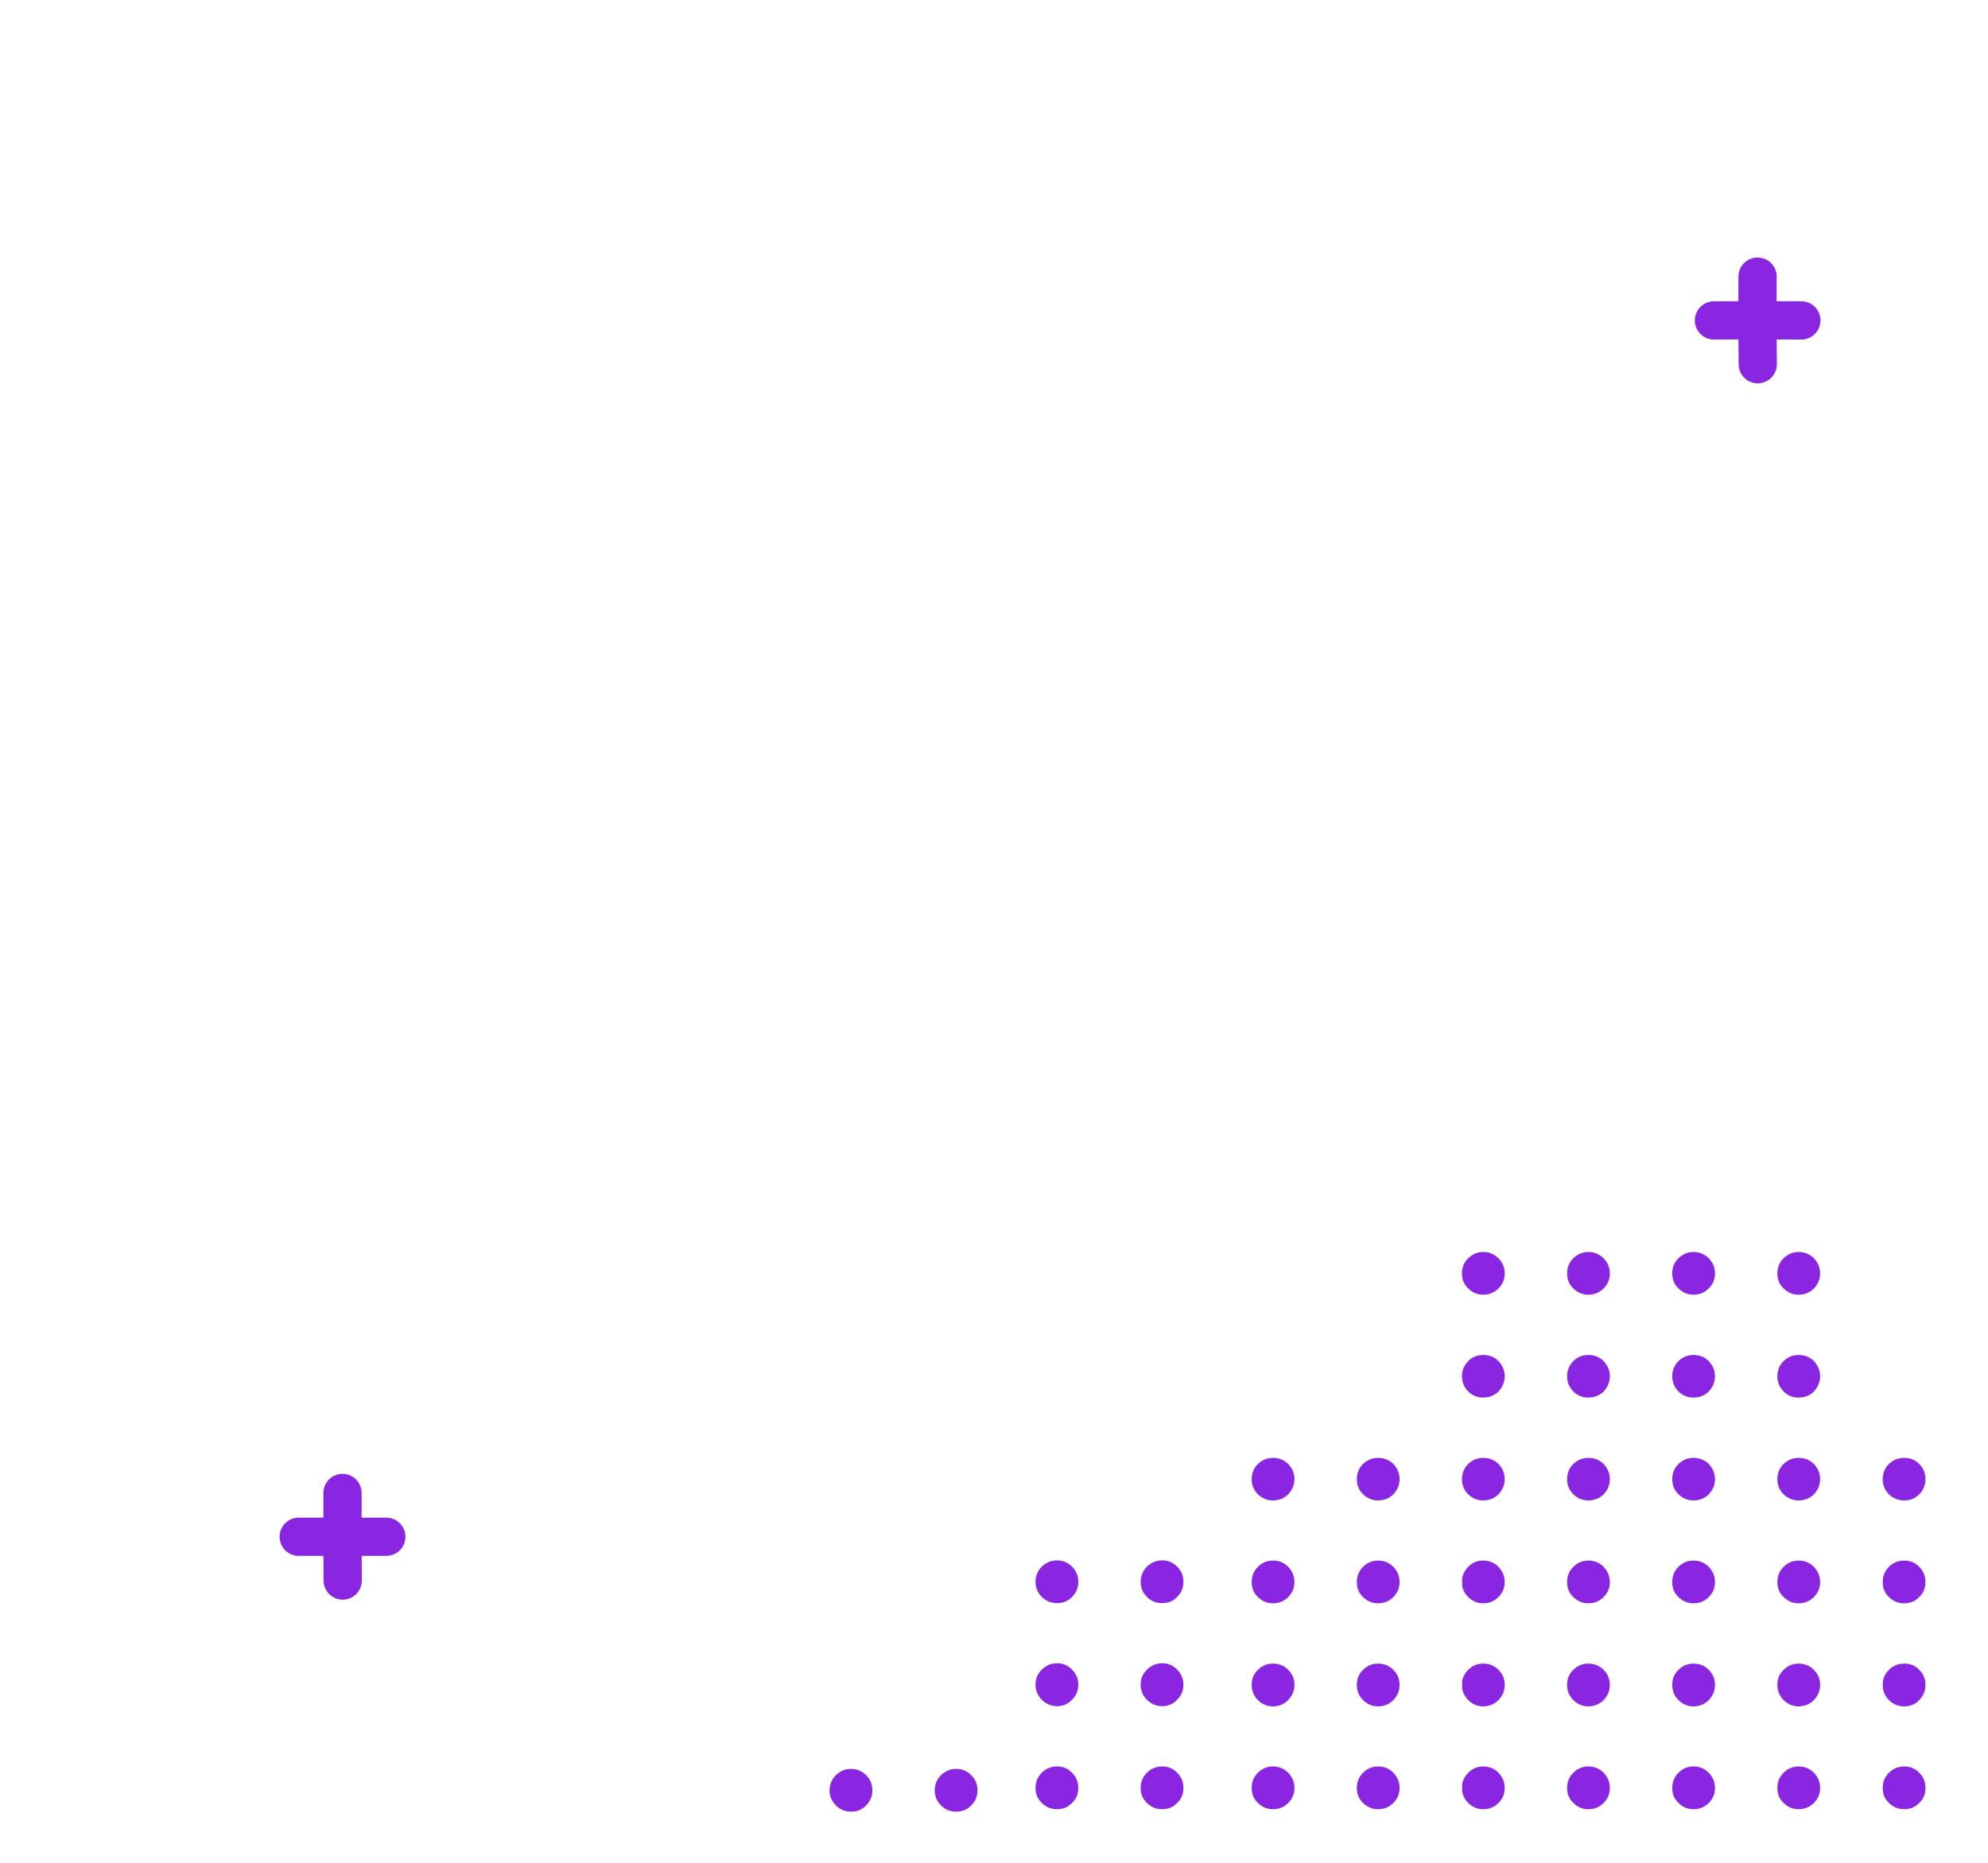 
<svg xmlns="http://www.w3.org/2000/svg" version="1.1" xmlns:xlink="http://www.w3.org/1999/xlink" preserveAspectRatio="none" x="0px" y="0px" width="572px" height="536px" viewBox="0 0 572 536">
<defs>
<g id="Layer0_0_FILL">
<path fill="#8A26E1" stroke="none" d="
M 431.15 518.8
Q 432.95 517 432.95 514.5 432.95 512 431.15 510.1 429.35 508.3 426.75 508.3 424.25 508.3 422.45 510.1 421.1 511.45 420.7 513.3
L 420.7 515.6
Q 421.1 517.5 422.45 518.8 424.25 520.6 426.75 520.6 429.35 520.6 431.15 518.8
M 461.4 518.8
Q 463.2 517 463.2 514.5 463.2 512 461.4 510.1 459.6 508.3 457 508.3 454.5 508.3 452.7 510.1 450.9 511.85 450.9 514.5 450.9 517.15 452.7 518.8 454.5 520.6 457 520.6 459.6 520.6 461.4 518.8
M 338.7 518.8
Q 340.5 517.15 340.5 514.5 340.5 511.85 338.7 510.1 337 508.3 334.4 508.3 331.8 508.3 330 510.1 328.2 511.9 328.2 514.5 328.2 517.1 330 518.8 331.8 520.6 334.4 520.6 337 520.6 338.7 518.8
M 370.65 518.8
Q 372.45 517 372.45 514.5 372.45 512 370.65 510.1 368.85 508.3 366.25 508.3 363.75 508.3 361.95 510.1 360.15 511.85 360.15 514.5 360.15 517.15 361.95 518.8 363.75 520.6 366.25 520.6 368.85 520.6 370.65 518.8
M 392.2 510.1
Q 390.4 511.85 390.4 514.5 390.4 517.15 392.2 518.8 394 520.6 396.5 520.6 399.1 520.6 400.9 518.8 402.7 517 402.7 514.5 402.7 512 400.9 510.1 399.1 508.3 396.5 508.3 394 508.3 392.2 510.1
M 400.9 489.2
Q 402.7 487.3 402.7 484.8 402.7 482.3 400.9 480.5 399.15 478.7 396.5 478.7 393.95 478.7 392.2 480.5 390.4 482.15 390.4 484.8 390.4 487.45 392.2 489.2 394 491 396.5 491 399.1 491 400.9 489.2
M 400.9 450.85
Q 399.1 449.05 396.5 449.05 394 449.05 392.2 450.85 390.4 452.6 390.4 455.25 390.4 457.9 392.2 459.55 394 461.35 396.5 461.35 399.1 461.35 400.9 459.55 402.7 457.75 402.7 455.25 402.7 452.75 400.9 450.85
M 360.15 484.8
Q 360.15 487.45 361.95 489.2 363.75 491 366.25 491 368.85 491 370.65 489.2 372.45 487.3 372.45 484.8 372.45 482.3 370.65 480.5 368.9 478.7 366.25 478.7 363.7 478.7 361.95 480.5 360.15 482.15 360.15 484.8
M 334.4 490.95
Q 336.95 490.95 338.7 489.1 340.5 487.35 340.5 484.75 340.5 482.2 338.7 480.45 336.95 478.6 334.4 478.6 331.85 478.6 330 480.45 328.2 482.25 328.2 484.75 328.2 487.3 330 489.1 331.85 490.95 334.4 490.95
M 340.5 455.2
Q 340.5 452.55 338.7 450.8 336.9 449 334.4 449 331.9 449 330 450.8 328.2 452.6 328.2 455.2 328.2 457.7 330 459.5 331.75 461.3 334.4 461.3 337.05 461.3 338.7 459.5 340.5 457.75 340.5 455.2
M 360.15 455.25
Q 360.15 457.9 361.95 459.55 363.75 461.35 366.25 461.35 368.85 461.35 370.65 459.55 372.45 457.75 372.45 455.25 372.45 452.75 370.65 450.85 368.85 449.05 366.25 449.05 363.75 449.05 361.95 450.85 360.15 452.6 360.15 455.25
M 392.2 421.25
Q 390.4 423 390.4 425.65 390.4 428.2 392.2 430 394.05 431.75 396.5 431.75 399.1 431.75 400.9 430 402.7 428.05 402.7 425.65 402.7 423.15 400.9 421.25 399.1 419.5 396.5 419.5 394.05 419.5 392.2 421.25
M 370.65 430
Q 372.45 428.05 372.45 425.65 372.45 423.15 370.65 421.25 368.85 419.5 366.25 419.5 363.8 419.5 361.95 421.25 360.15 423 360.15 425.65 360.15 428.2 361.95 430 363.8 431.75 366.25 431.75 368.85 431.75 370.65 430
M 457 491
Q 459.6 491 461.4 489.2 463.2 487.3 463.2 484.8 463.2 482.3 461.4 480.5 459.65 478.7 457 478.7 454.45 478.7 452.7 480.5 450.9 482.15 450.9 484.8 450.9 487.45 452.7 489.2 454.5 491 457 491
M 452.7 450.85
Q 450.9 452.6 450.9 455.25 450.9 457.9 452.7 459.55 454.5 461.35 457 461.35 459.6 461.35 461.4 459.55 463.2 457.75 463.2 455.25 463.2 452.75 461.4 450.85 459.6 449.05 457 449.05 454.5 449.05 452.7 450.85
M 420.7 483.7
L 420.7 486
Q 421.1 487.85 422.45 489.2 424.25 491 426.75 491 429.35 491 431.15 489.2 432.95 487.3 432.95 484.8 432.95 482.3 431.15 480.5 429.4 478.7 426.75 478.7 424.2 478.7 422.45 480.5 421.1 481.8 420.7 483.7
M 431.15 450.85
Q 429.35 449.05 426.75 449.05 424.25 449.05 422.45 450.85 421.1 452.2 420.7 454.05
L 420.7 456.35
Q 421.1 458.25 422.45 459.55 424.25 461.35 426.75 461.35 429.35 461.35 431.15 459.55 432.95 457.75 432.95 455.25 432.95 452.75 431.15 450.85
M 420.65 425.65
Q 420.65 428.2 422.45 430 424.3 431.75 426.75 431.75 429.35 431.75 431.15 430 432.95 428.05 432.95 425.65 432.95 423.15 431.15 421.25 429.35 419.5 426.75 419.5 424.3 419.5 422.45 421.25 420.65 423 420.65 425.65
M 452.7 421.25
Q 450.9 423 450.9 425.65 450.9 428.2 452.7 430 454.55 431.75 457 431.75 459.6 431.75 461.4 430 463.2 428.05 463.2 425.65 463.2 423.15 461.4 421.25 459.6 419.5 457 419.5 454.55 419.5 452.7 421.25
M 493.45 514.5
Q 493.45 512 491.65 510.1 489.85 508.3 487.25 508.3 484.75 508.3 482.95 510.1 481.15 511.85 481.15 514.5 481.15 517.15 482.95 518.8 484.75 520.6 487.25 520.6 489.85 520.6 491.65 518.8 493.45 517 493.45 514.5
M 513.2 510.1
Q 511.4 511.85 511.4 514.5 511.4 517.15 513.2 518.8 515 520.6 517.5 520.6 520.1 520.6 521.9 518.8 523.7 517 523.7 514.5 523.7 512 521.9 510.1 520.1 508.3 517.5 508.3 515 508.3 513.2 510.1
M 543.5 518.8
Q 545.3 520.6 547.9 520.6 550.5 520.6 552.2 518.8 554 517.15 554 514.5 554 511.85 552.2 510.1 550.5 508.3 547.9 508.3 545.3 508.3 543.5 510.1 541.7 511.9 541.7 514.5 541.7 517.1 543.5 518.8
M 541.7 484.8
Q 541.7 487.4 543.5 489.2 545.3 491 547.9 491 550.5 491 552.2 489.2 554 487.45 554 484.8 554 482.15 552.2 480.5 550.55 478.7 547.9 478.7 545.25 478.7 543.5 480.5 541.7 482.25 541.7 484.8
M 552.2 450.85
Q 550.5 449.05 547.9 449.05 545.3 449.05 543.5 450.85 541.7 452.65 541.7 455.25 541.7 457.85 543.5 459.55 545.3 461.35 547.9 461.35 550.5 461.35 552.2 459.55 554 457.9 554 455.25 554 452.6 552.2 450.85
M 517.5 491
Q 520.1 491 521.9 489.2 523.7 487.3 523.7 484.8 523.7 482.3 521.9 480.5 520.15 478.7 517.5 478.7 514.95 478.7 513.2 480.5 511.4 482.15 511.4 484.8 511.4 487.45 513.2 489.2 515 491 517.5 491
M 487.25 491
Q 489.85 491 491.65 489.2 493.45 487.3 493.45 484.8 493.45 482.3 491.65 480.5 489.9 478.7 487.25 478.7 484.7 478.7 482.95 480.5 481.15 482.15 481.15 484.8 481.15 487.45 482.95 489.2 484.75 491 487.25 491
M 493.45 455.25
Q 493.45 452.75 491.65 450.85 489.85 449.05 487.25 449.05 484.75 449.05 482.95 450.85 481.15 452.6 481.15 455.25 481.15 457.9 482.95 459.55 484.75 461.35 487.25 461.35 489.85 461.35 491.65 459.55 493.45 457.75 493.45 455.25
M 521.9 450.85
Q 520.1 449.05 517.5 449.05 515 449.05 513.2 450.85 511.4 452.6 511.4 455.25 511.4 457.9 513.2 459.55 515 461.35 517.5 461.35 520.1 461.35 521.9 459.55 523.7 457.75 523.7 455.25 523.7 452.75 521.9 450.85
M 513.2 421.25
Q 511.4 423 511.4 425.65 511.4 428.2 513.2 430 515.05 431.75 517.5 431.75 520.1 431.75 521.9 430 523.7 428.05 523.7 425.65 523.7 423.15 521.9 421.25 520.1 419.5 517.5 419.5 515.05 419.5 513.2 421.25
M 493.45 425.65
Q 493.45 423.15 491.65 421.25 489.85 419.5 487.25 419.5 484.8 419.5 482.95 421.25 481.15 423 481.15 425.65 481.15 428.2 482.95 430 484.8 431.75 487.25 431.75 489.85 431.75 491.65 430 493.45 428.05 493.45 425.65
M 541.7 425.65
Q 541.7 428.15 543.5 430 545.35 431.75 547.9 431.75 550.45 431.75 552.2 430 554 428.2 554 425.65 554 423 552.2 421.25 550.45 419.5 547.9 419.5 545.35 419.5 543.5 421.25 541.7 423.05 541.7 425.65
M 279.45 519.5
Q 281.25 517.75 281.25 515.2 281.25 512.55 279.45 510.8 277.65 509 275.15 509 272.65 509 270.75 510.8 268.95 512.6 268.95 515.2 268.95 517.7 270.75 519.5 272.5 521.3 275.15 521.3 277.8 521.3 279.45 519.5
M 299.75 518.8
Q 301.55 520.6 304.15 520.6 306.75 520.6 308.45 518.8 310.25 517.15 310.25 514.5 310.25 511.85 308.45 510.1 306.75 508.3 304.15 508.3 301.55 508.3 299.75 510.1 297.95 511.9 297.95 514.5 297.95 517.1 299.75 518.8
M 240.5 510.8
Q 238.7 512.6 238.7 515.2 238.7 517.7 240.5 519.5 242.25 521.3 244.9 521.3 247.55 521.3 249.2 519.5 251 517.75 251 515.2 251 512.55 249.2 510.8 247.4 509 244.9 509 242.4 509 240.5 510.8
M 297.95 484.75
Q 297.95 487.3 299.75 489.1 301.6 490.95 304.15 490.95 306.7 490.95 308.45 489.1 310.25 487.35 310.25 484.75 310.25 482.2 308.45 480.45 306.7 478.6 304.15 478.6 301.6 478.6 299.75 480.45 297.95 482.25 297.95 484.75
M 308.45 450.8
Q 306.65 449 304.15 449 301.65 449 299.75 450.8 297.95 452.6 297.95 455.2 297.95 457.7 299.75 459.5 301.5 461.3 304.15 461.3 306.8 461.3 308.45 459.5 310.25 457.75 310.25 455.2 310.25 452.55 308.45 450.8
M 517.5 389.9
Q 514.95 389.9 513.2 391.65 511.4 393.45 511.4 396 511.4 398.6 513.2 400.4 514.95 402.15 517.5 402.15 520.15 402.15 521.9 400.4 523.7 398.45 523.7 396 523.7 393.6 521.9 391.65 520.15 389.9 517.5 389.9
M 491.65 391.65
Q 489.9 389.9 487.25 389.9 484.7 389.9 482.95 391.65 481.15 393.45 481.15 396 481.15 398.6 482.95 400.4 484.7 402.15 487.25 402.15 489.9 402.15 491.65 400.4 493.45 398.45 493.45 396 493.45 393.6 491.65 391.65
M 517.5 360.25
Q 515.1 360.25 513.2 362.05 511.4 363.8 511.4 366.4 511.4 369.1 513.2 370.75 515 372.55 517.5 372.55 520.1 372.55 521.9 370.75 523.7 368.95 523.7 366.4 523.7 363.95 521.9 362.05 520 360.25 517.5 360.25
M 461.4 391.65
Q 459.65 389.9 457 389.9 454.45 389.9 452.7 391.65 450.9 393.45 450.9 396 450.9 398.6 452.7 400.4 454.45 402.15 457 402.15 459.65 402.15 461.4 400.4 463.2 398.45 463.2 396 463.2 393.6 461.4 391.65
M 461.4 370.75
Q 463.2 368.95 463.2 366.4 463.2 363.95 461.4 362.05 459.5 360.25 457 360.25 454.6 360.25 452.7 362.05 450.9 363.8 450.9 366.4 450.9 369.1 452.7 370.75 454.5 372.55 457 372.55 459.6 372.55 461.4 370.75
M 481.15 366.4
Q 481.15 369.1 482.95 370.75 484.75 372.55 487.25 372.55 489.85 372.55 491.65 370.75 493.45 368.95 493.45 366.4 493.45 363.95 491.65 362.05 489.75 360.25 487.25 360.25 484.85 360.25 482.95 362.05 481.15 363.8 481.15 366.4
M 431.15 391.65
Q 429.4 389.9 426.75 389.9 424.2 389.9 422.45 391.65 420.65 393.45 420.65 396 420.65 398.6 422.45 400.4 424.2 402.15 426.75 402.15 429.4 402.15 431.15 400.4 432.95 398.45 432.95 396 432.95 393.6 431.15 391.65
M 431.15 370.75
Q 432.95 368.95 432.95 366.4 432.95 363.95 431.15 362.05 429.25 360.25 426.75 360.25 424.35 360.25 422.45 362.05 420.65 363.8 420.65 366.4 420.65 369.1 422.45 370.75 424.25 372.55 426.75 372.55 429.35 372.55 431.15 370.75 Z"/>

<path fill="#ED485F" fill-opacity="0.498" stroke="none" d="
M -513.9 11.85
Q -515.65 10 -518.2 10 -520.75 10 -522.6 11.85 -524.4 13.6 -524.4 16.2 -524.4 18.7 -522.6 20.5 -520.75 22.35 -518.2 22.35 -515.65 22.35 -513.9 20.5 -512.1 18.7 -512.1 16.2 -512.1 13.6 -513.9 11.85
M -481.85 16.2
Q -481.85 13.6 -483.65 11.85 -485.4 10 -487.95 10 -490.5 10 -492.35 11.85 -494.15 13.6 -494.15 16.2 -494.15 18.7 -492.35 20.5 -490.5 22.35 -487.95 22.35 -485.4 22.35 -483.65 20.5 -481.85 18.7 -481.85 16.2
M -463.9 16.2
Q -463.9 18.7 -462.1 20.5 -460.25 22.35 -457.7 22.35 -455.15 22.35 -453.4 20.5 -451.6 18.7 -451.6 16.2 -451.6 13.6 -453.4 11.85 -455.15 10 -457.7 10 -460.25 10 -462.1 11.85 -463.9 13.6 -463.9 16.2
M -427.35 22.35
Q -424.8 22.35 -423.05 20.5 -421.2 18.75 -421.2 16.2 -421.2 13.55 -423.05 11.85 -424.8 10 -427.35 10 -430 10 -431.7 11.85 -433.55 13.55 -433.55 16.2 -433.55 18.75 -431.7 20.5 -430 22.35 -427.35 22.35
M -433.55 -13.5
Q -433.55 -10.9 -431.7 -9.15 -429.95 -7.3 -427.35 -7.3 -424.9 -7.3 -423.05 -9.15 -421.2 -10.9 -421.2 -13.5 -421.2 -16 -423.05 -17.8 -424.9 -19.65 -427.35 -19.65 -429.95 -19.65 -431.7 -17.8 -433.55 -16 -433.55 -13.5
M -421.2 -43.1
Q -421.2 -45.65 -423.05 -47.45 -424.95 -49.25 -427.35 -49.25 -429.9 -49.25 -431.7 -47.45 -433.55 -45.65 -433.55 -43.1 -433.55 -40.45 -431.7 -38.75 -429.95 -36.95 -427.35 -36.95 -424.85 -36.95 -423.05 -38.75 -421.2 -40.45 -421.2 -43.1
M -463.9 -13.5
Q -463.9 -10.95 -462.1 -9.15 -460.15 -7.3 -457.7 -7.3 -455.25 -7.3 -453.4 -9.15 -451.6 -10.95 -451.6 -13.5 -451.6 -16 -453.4 -17.8 -455.25 -19.65 -457.7 -19.65 -460.15 -19.65 -462.1 -17.8 -463.9 -16 -463.9 -13.5
M -453.4 -47.45
Q -455.3 -49.25 -457.7 -49.25 -460.15 -49.25 -462.1 -47.45 -463.9 -45.65 -463.9 -43.1 -463.9 -40.45 -462.1 -38.75 -460.2 -36.95 -457.7 -36.95 -455.2 -36.95 -453.4 -38.75 -451.6 -40.45 -451.6 -43.1 -451.6 -45.65 -453.4 -47.45
M -494.15 -13.5
Q -494.15 -10.95 -492.35 -9.15 -490.4 -7.3 -487.95 -7.3 -485.5 -7.3 -483.65 -9.15 -481.85 -10.95 -481.85 -13.5 -481.85 -16 -483.65 -17.8 -485.5 -19.65 -487.95 -19.65 -490.4 -19.65 -492.35 -17.8 -494.15 -16 -494.15 -13.5
M -513.9 -9.15
Q -512.1 -10.95 -512.1 -13.5 -512.1 -16 -513.9 -17.8 -515.75 -19.65 -518.2 -19.65 -520.65 -19.65 -522.6 -17.8 -524.4 -16 -524.4 -13.5 -524.4 -10.95 -522.6 -9.15 -520.65 -7.3 -518.2 -7.3 -515.75 -7.3 -513.9 -9.15
M -524.4 -43.1
Q -524.4 -40.45 -522.6 -38.75 -520.7 -36.95 -518.2 -36.95 -515.7 -36.95 -513.9 -38.75 -512.1 -40.45 -512.1 -43.1 -512.1 -45.65 -513.9 -47.45 -515.8 -49.25 -518.2 -49.25 -520.65 -49.25 -522.6 -47.45 -524.4 -45.65 -524.4 -43.1
M -487.95 -49.25
Q -490.4 -49.25 -492.35 -47.45 -494.15 -45.65 -494.15 -43.1 -494.15 -40.45 -492.35 -38.75 -490.45 -36.95 -487.95 -36.95 -485.45 -36.95 -483.65 -38.75 -481.85 -40.45 -481.85 -43.1 -481.85 -45.65 -483.65 -47.45 -485.55 -49.25 -487.95 -49.25 Z"/>
</g>

<path id="Layer0_0_1_STROKES" stroke="#ED485F" stroke-opacity="0.486" stroke-width="11" stroke-linejoin="round" stroke-linecap="round" fill="none" d="
M -48.1 -465.2
L -57 -456.3 -48.15 -447.45
M -65.95 -465.2
L -57 -456.3 -65.9 -447.4"/>

<path id="Layer0_0_2_STROKES" stroke="#8A26E1" stroke-width="11" stroke-linejoin="round" stroke-linecap="round" fill="none" d="
M 505.7 79.6
L 505.65 92.15 518.3 92.2
M 505.75 104.8
L 505.65 92.15 493.15 92.2
M 111.15 442.2
L 98.55 442.2 98.6 454.8
M 85.95 442.2
L 98.55 442.2 98.55 429.6"/>
</defs>

<g transform="matrix( 1, 0, 0, 1, 0,0) ">
<use xlink:href="#Layer0_0_FILL"/>

<use xlink:href="#Layer0_0_1_STROKES"/>

<use xlink:href="#Layer0_0_2_STROKES"/>
</g>
</svg>
